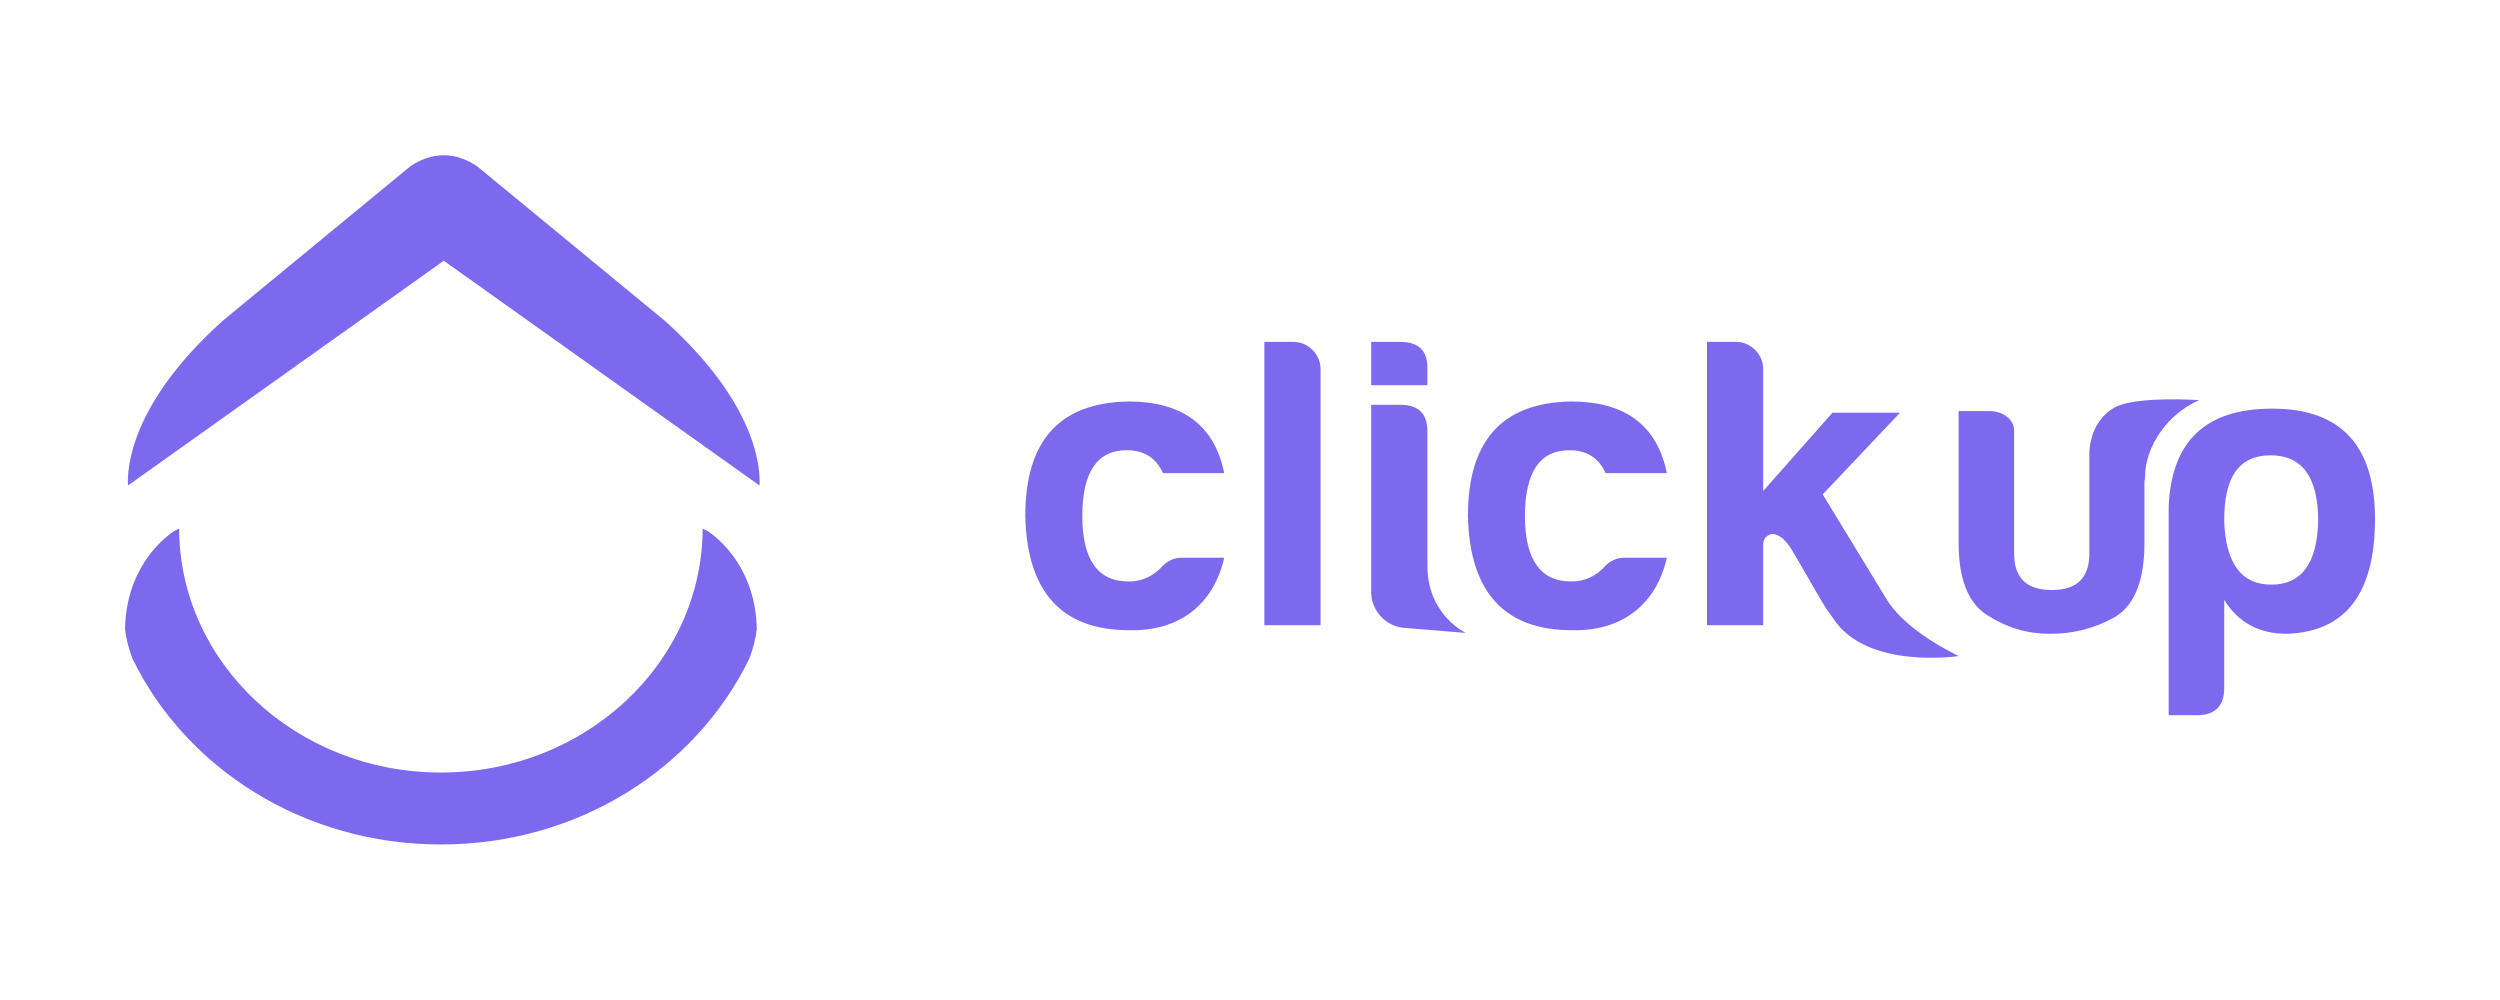 <svg width="400" height="160" viewBox="0 0 400 160" fill="none" xmlns="http://www.w3.org/2000/svg">
<path fill-rule="evenodd" clip-rule="evenodd" d="M343.21 76.26C343.21 76.55 343.175 76.8 343.113 77.018V86.801C343.113 92.815 341.576 96.783 338.436 98.701C335.295 100.486 331.819 101.412 328.01 101.412C324.334 101.412 321.061 100.419 317.987 98.437C314.915 96.516 313.376 92.684 313.376 86.798V65.773H318.517C320.631 65.888 322.239 67.151 322.262 68.87V88.581C322.262 92.484 324.268 94.4 328.279 94.4C332.288 94.4 334.294 92.484 334.294 88.583V72.348L334.34 71.773C334.562 69.43 335.631 66.781 338.259 65.242C341.553 63.315 351.873 64.017 351.873 64.017C346.642 66.315 343.212 71.587 343.212 76.263L343.21 76.26ZM363.293 72.851C358.216 72.851 355.809 76.354 355.875 83.428C356.144 90.171 358.616 93.543 363.427 93.543C368.24 93.543 370.709 90.171 370.912 83.428C370.912 76.352 368.373 72.851 363.293 72.851ZM365.899 101.412C361.488 101.412 358.147 99.627 355.875 95.99V110.073C355.875 112.982 354.405 114.436 351.464 114.436H346.989V80.981C347.458 70.535 352.935 65.38 363.56 65.38C374.518 65.38 380 71.261 380 83.031C380 94.931 375.323 101.081 365.899 101.41V101.412ZM180.67 93.033C182.765 93.033 184.589 92.167 186.078 90.502C186.472 90.095 186.944 89.773 187.467 89.555C187.99 89.337 188.551 89.227 189.117 89.234H195.876C194.254 96.433 188.984 101.033 180.67 100.833C169.858 100.833 164.317 94.699 164.046 82.569C164.046 70.503 169.521 64.436 180.537 64.236C189.186 64.236 194.321 68.036 195.876 75.702H186.078C184.996 73.301 183.103 72.035 180.265 72.035C175.533 72.035 173.169 75.569 173.169 82.569C173.169 89.567 175.668 93.1 180.67 93.033ZM202.297 54.704H206.961C209.327 54.704 211.285 56.703 211.285 59.037V100.034H202.297V54.704ZM219.392 54.704H224.056C227.031 54.704 228.448 56.17 228.382 59.037V61.637H219.392V54.704ZM219.392 94.862V64.769H224.056C226.962 64.769 228.382 66.17 228.382 69.035V90.516C228.382 98.428 234.537 101.267 234.537 101.267L224.497 100.44C221.692 100.155 219.443 97.688 219.392 94.862ZM251.494 93.033C253.589 93.033 255.413 92.167 256.899 90.502C257.294 90.095 257.767 89.772 258.29 89.554C258.813 89.336 259.374 89.227 259.941 89.234H266.698C265.076 96.433 259.805 101.033 251.494 100.833C240.68 100.833 235.139 94.699 234.867 82.569C234.867 70.503 240.342 64.436 251.358 64.236C260.008 64.236 265.145 68.036 266.698 75.702H256.899C255.82 73.301 253.926 72.035 251.087 72.035C246.357 72.035 243.993 75.569 243.993 82.569C243.993 89.567 246.492 93.1 251.494 93.033ZM301.618 95.492C303.456 98.768 307.524 102.03 313.378 104.968C313.378 104.968 298.753 107.204 293.354 99.002C292.676 97.971 292.153 97.435 291.686 96.532L291.307 95.926L286.972 88.434C285.823 86.435 284.675 85.434 283.526 85.434C282.579 85.633 282.106 86.233 282.106 87.168V100.034H273.119V54.704H277.783C280.147 54.704 282.106 56.703 282.106 59.037V78.569L293.189 66.037H304.003L291.633 79.102L301.618 95.492ZM70.6 135.112C92.51 135.112 111.362 122.925 119.874 105.407C120.475 103.889 120.881 102.301 121.085 100.681C120.903 91.241 115.468 86.523 113.304 85.018L112.424 84.57C112.364 106.101 93.626 123.602 70.6 123.602H70.485C47.458 123.602 28.719 106.101 28.661 84.57L27.781 85.018C25.617 86.523 20.181 91.244 20 100.681C20.138 101.837 20.462 103.486 21.211 105.405C29.723 122.925 48.573 135.112 70.485 135.112H70.6ZM71.043 41.747L121.521 77.678C121.68 75.197 121.305 64.727 106.308 51.274L76.5 26.738C75.808 26.212 73.807 24.895 71.101 24.838H70.896C68.192 24.895 66.191 26.212 65.497 26.738L35.691 51.274C20.696 64.727 20.322 75.194 20.48 77.678L70.961 41.747H71.043Z" fill="#7D69EE"/>
</svg>

